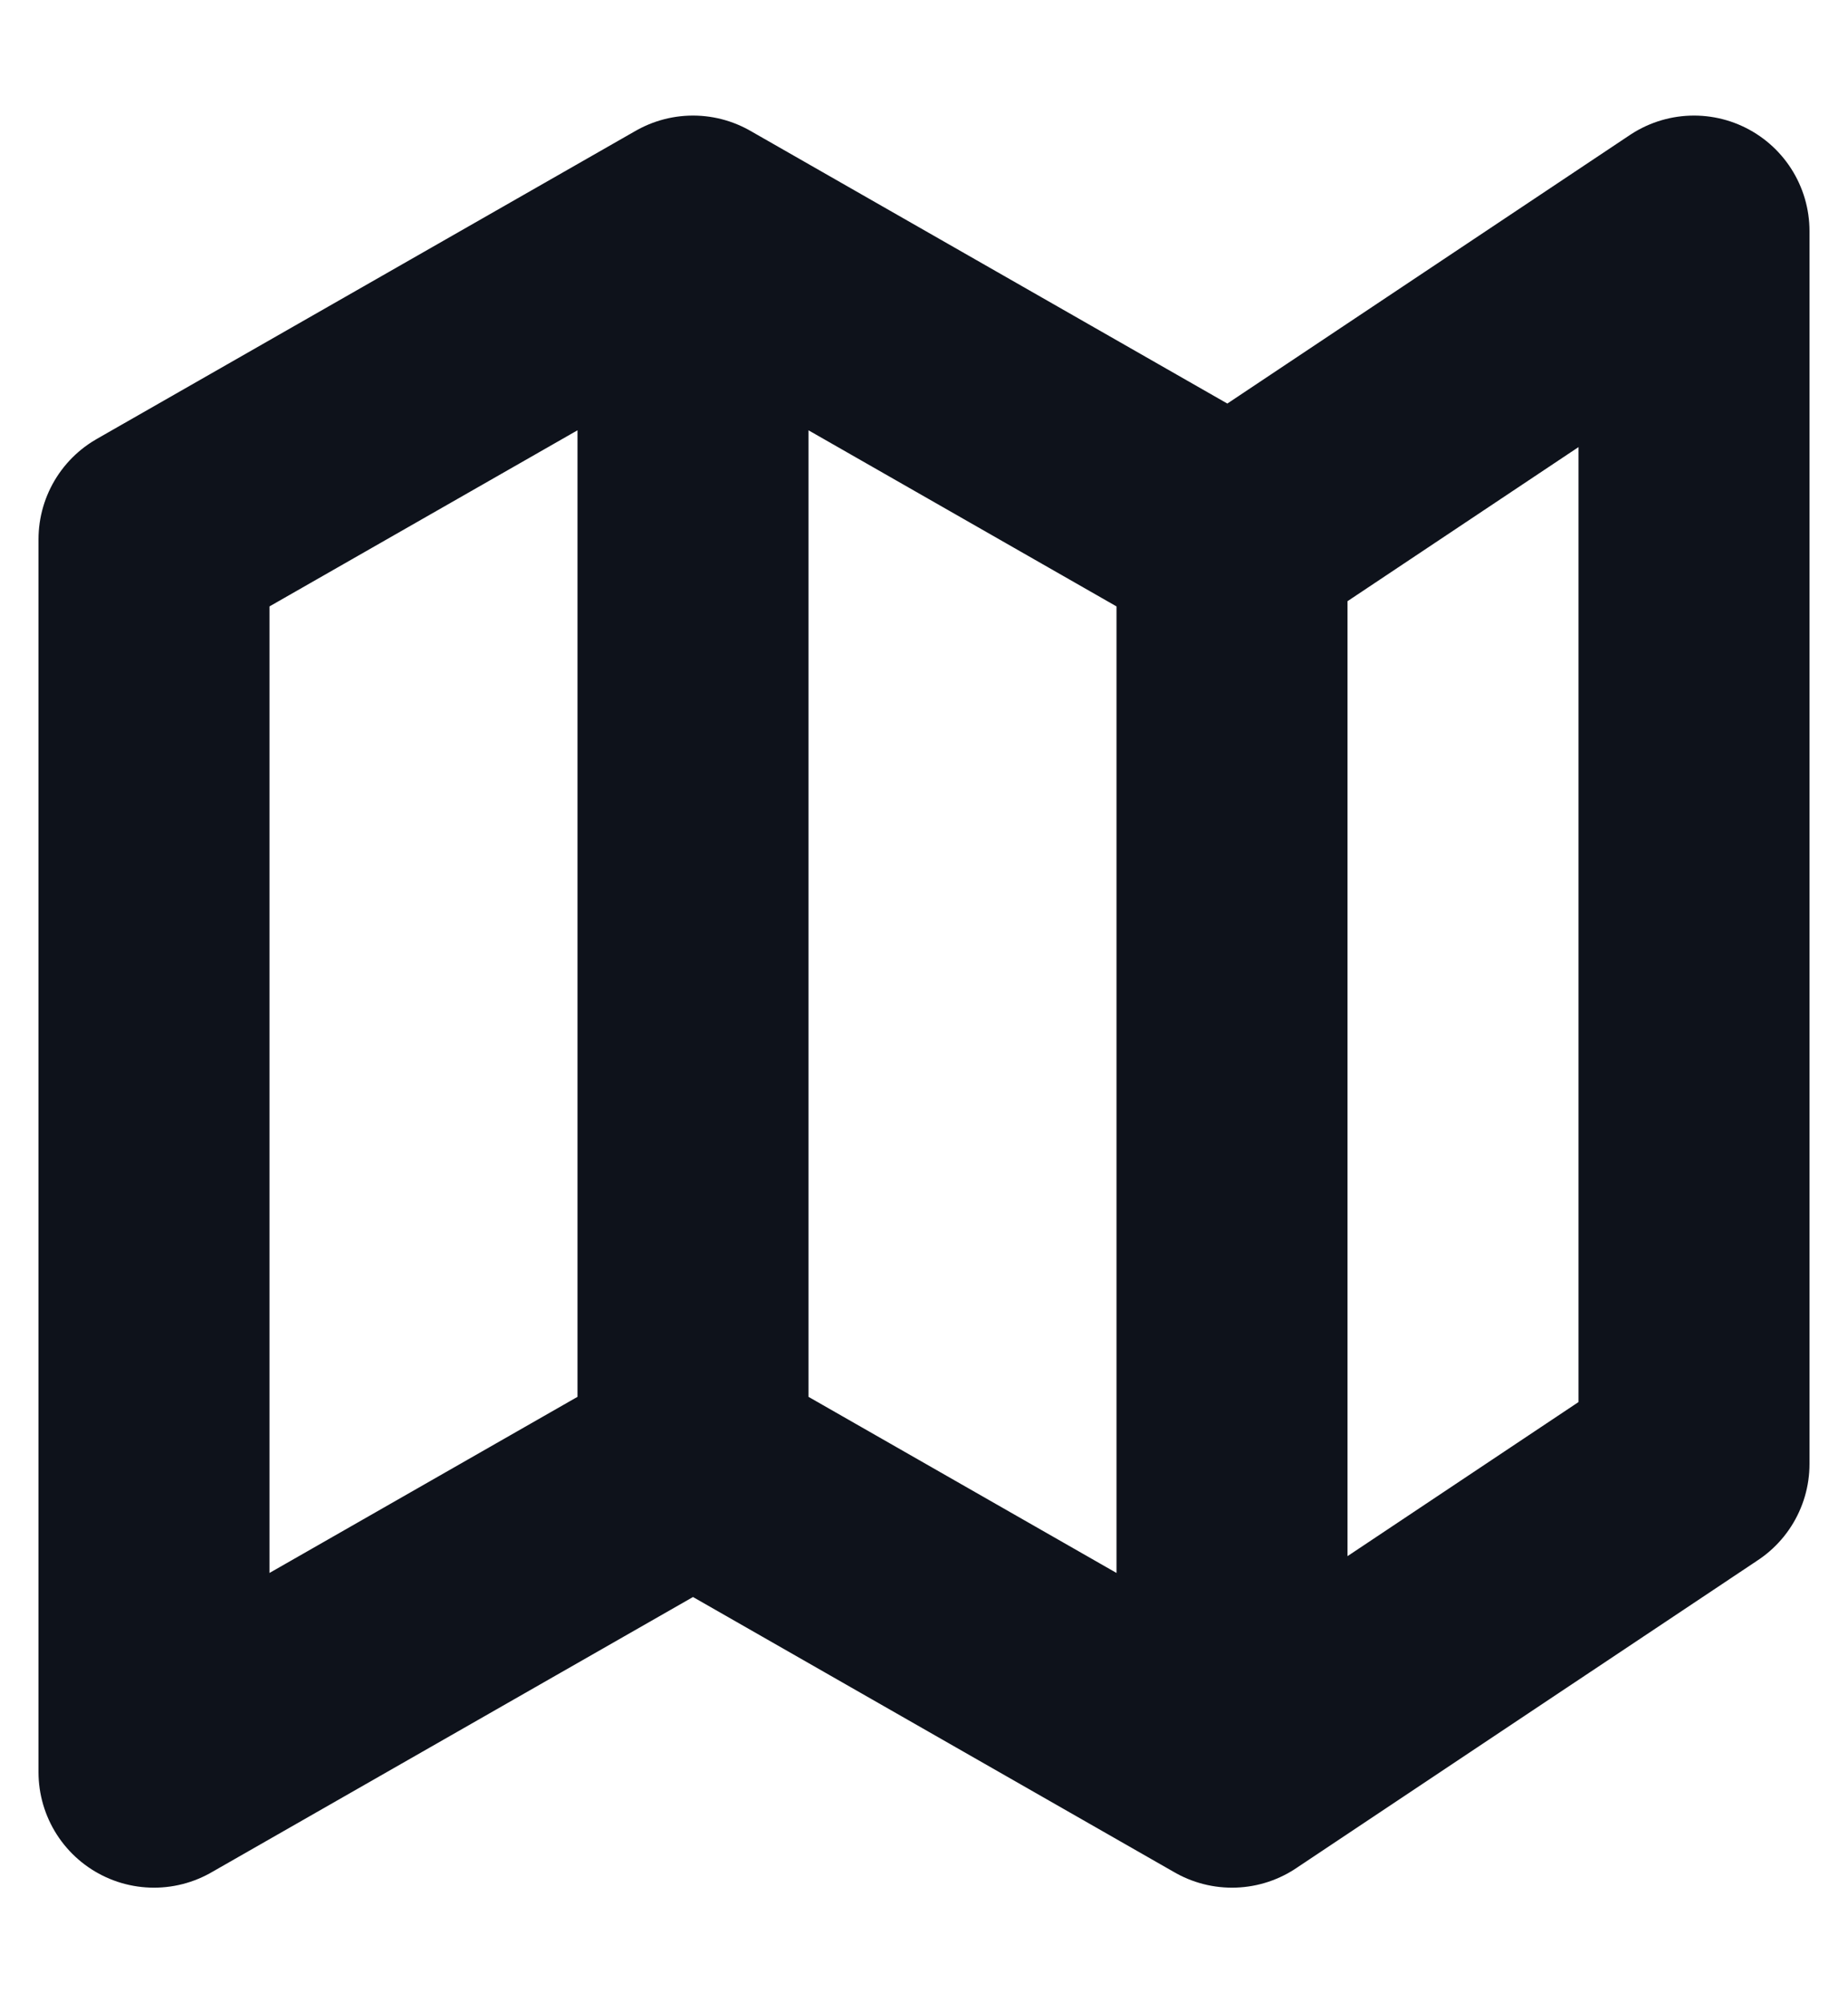 <svg width="12" height="13" viewBox="0 0 12 13" fill="none" xmlns="http://www.w3.org/2000/svg">
<path d="M4.5 9.5L1 11.5V3.5L4.5 1.5M4.5 9.5L8 11.5M4.5 9.5V1.5M4.5 1.5L8 3.5M8 11.5L11 9.5V1.5L8 3.5M8 11.5V3.5" stroke="#0E121B" stroke-width="1.5" stroke-linecap="round" stroke-linejoin="round"/>
</svg>
